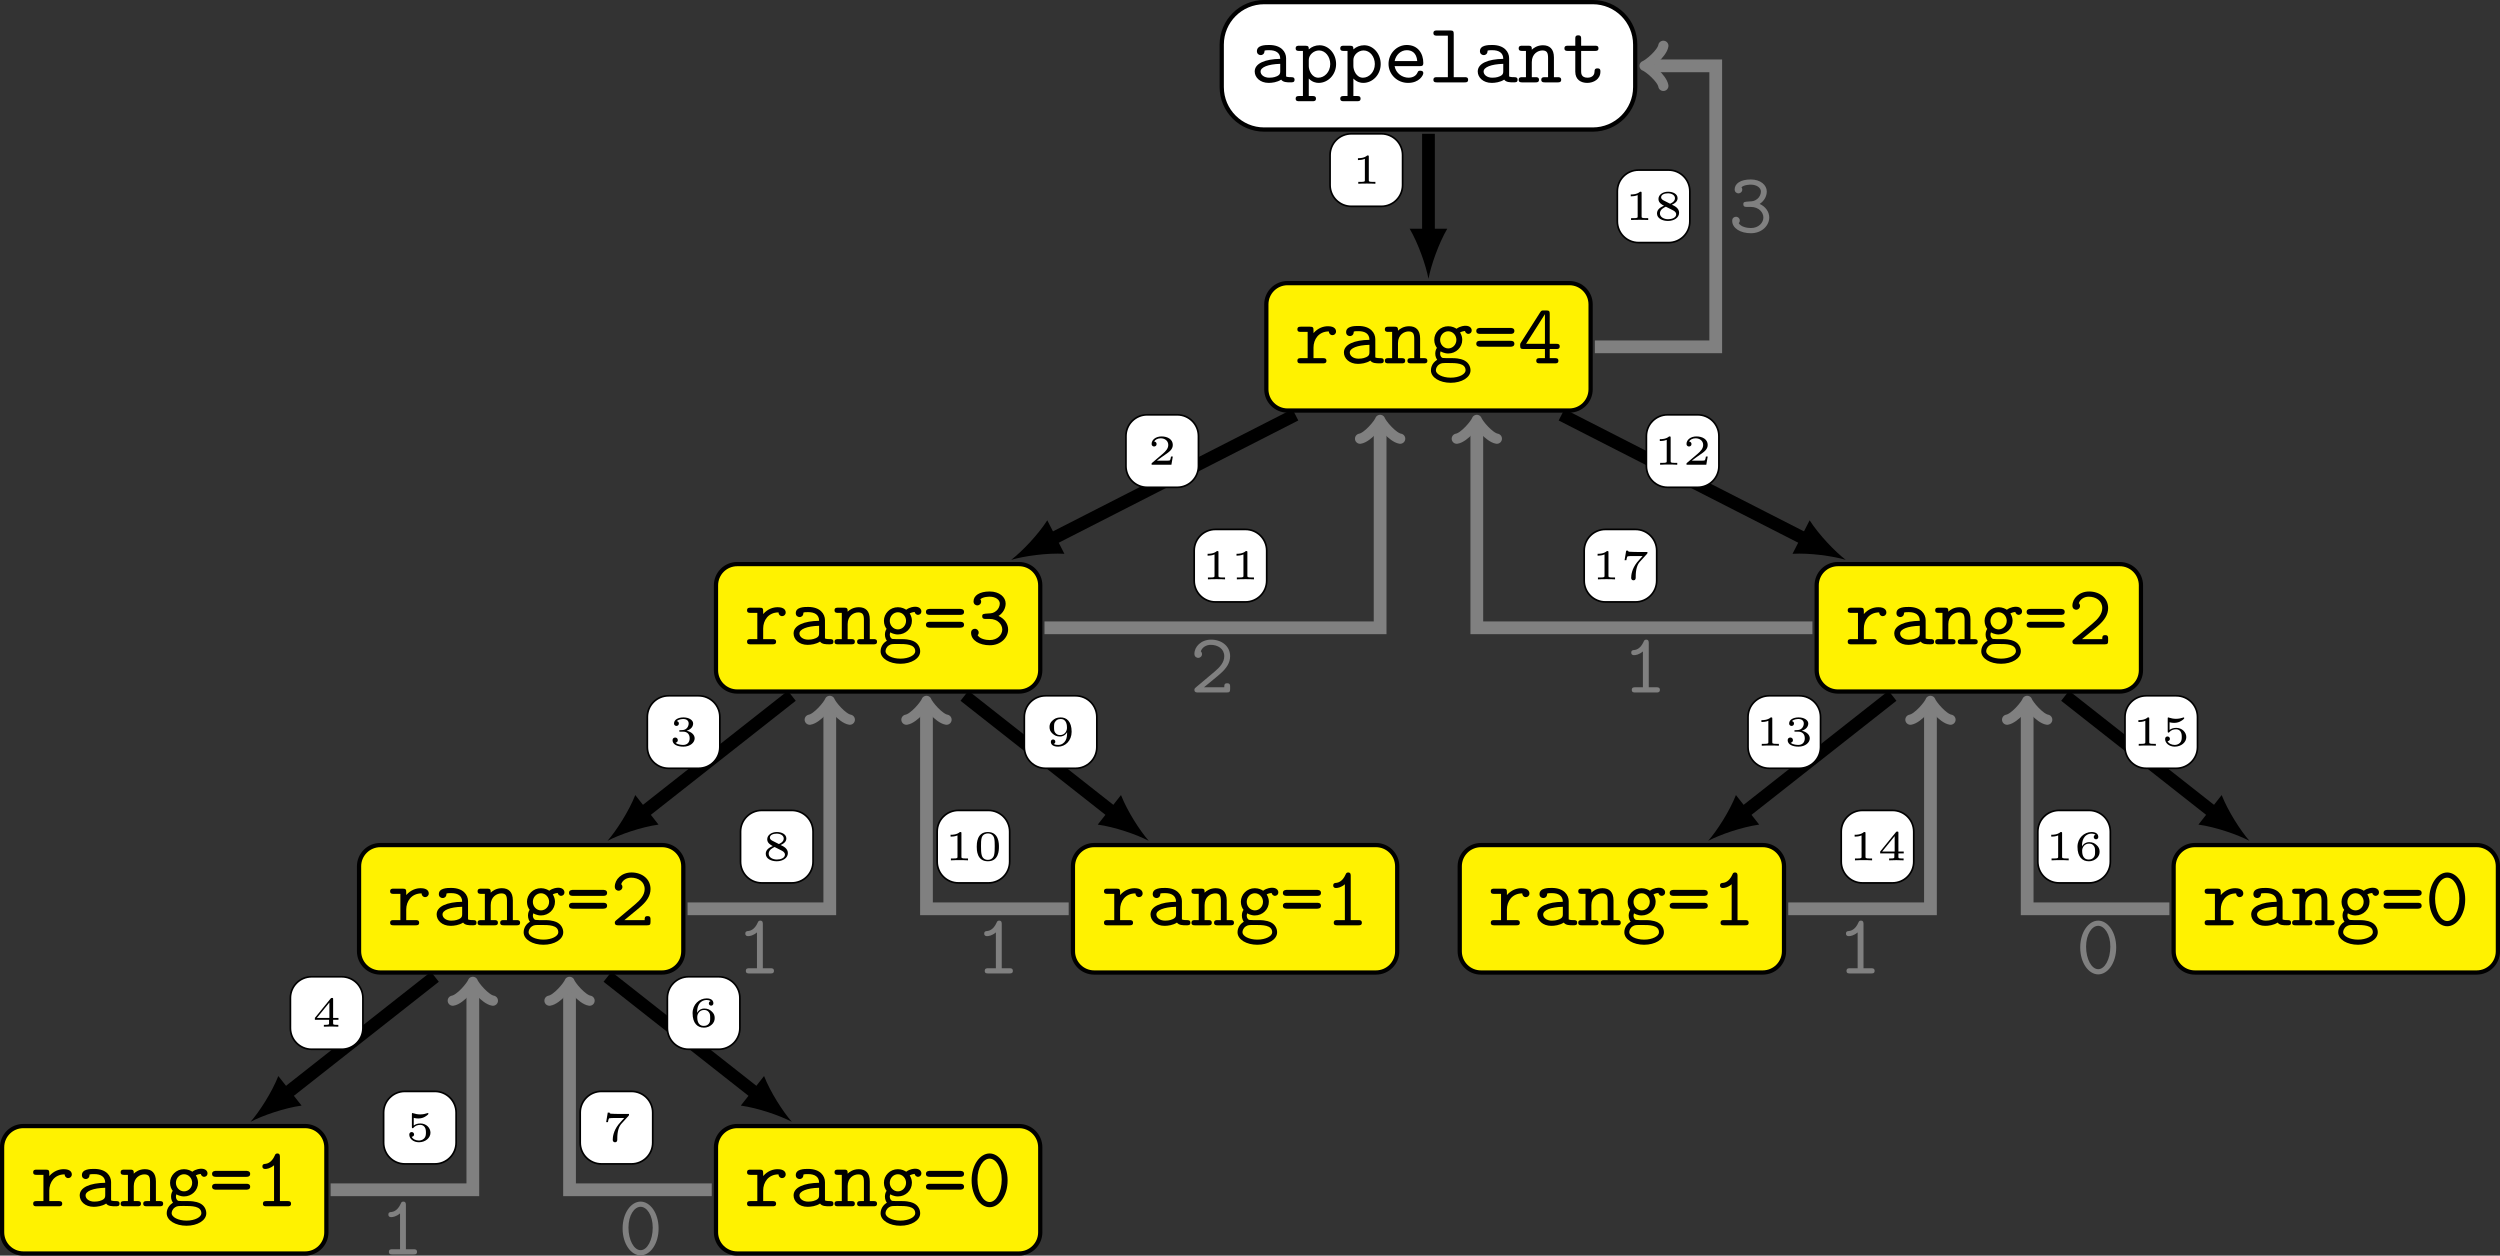 <?xml version="1.0" encoding="UTF-8"?>
<svg xmlns="http://www.w3.org/2000/svg" xmlns:xlink="http://www.w3.org/1999/xlink" width="586.291pt" height="294.462pt" viewBox="0 0 586.291 294.462" version="1.1">
<rect x="0" y="0" width="586.291" height="294.462" fill="#333333" stroke="none"/>
<defs>
<g>
<symbol overflow="visible" id="glyph0-0">
<path style="stroke:none;" d=""/>
</symbol>
<symbol overflow="visible" id="glyph0-1">
<path style="stroke:none;" d="M 7.297 -0.641 C 7.734 -0.016 8.688 0 9.438 0 C 10 0 10.438 0 10.438 -0.625 C 10.438 -1.219 9.938 -1.219 9.641 -1.219 C 8.812 -1.219 8.609 -1.312 8.453 -1.375 L 8.453 -5.672 C 8.453 -7.094 7.375 -8.766 4.5 -8.766 C 3.641 -8.766 1.609 -8.766 1.609 -7.312 C 1.609 -6.719 2.031 -6.391 2.516 -6.391 C 2.812 -6.391 3.359 -6.578 3.391 -7.312 C 3.391 -7.469 3.406 -7.484 3.812 -7.531 C 4.078 -7.547 4.344 -7.547 4.516 -7.547 C 6.031 -7.547 7.078 -6.938 7.078 -5.516 C 3.547 -5.453 1.094 -4.469 1.094 -2.547 C 1.094 -1.172 2.344 0.125 4.375 0.125 C 5.125 0.125 6.359 -0.016 7.297 -0.641 Z M 7.078 -4.344 L 7.078 -2.672 C 7.078 -2.219 7.078 -1.797 6.297 -1.438 C 5.578 -1.094 4.688 -1.094 4.516 -1.094 C 3.281 -1.094 2.469 -1.766 2.469 -2.547 C 2.469 -3.531 4.188 -4.266 7.078 -4.344 Z M 7.078 -4.344 "/>
</symbol>
<symbol overflow="visible" id="glyph0-2">
<path style="stroke:none;" d="M 3.312 -5.266 C 3.312 -6.438 4.469 -7.484 5.719 -7.484 C 7.188 -7.484 8.344 -6.031 8.344 -4.297 C 8.344 -2.391 6.953 -1.094 5.562 -1.094 C 4 -1.094 3.312 -2.844 3.312 -3.812 Z M 3.312 -0.891 C 4.125 -0.062 4.984 0.125 5.625 0.125 C 7.797 0.125 9.719 -1.766 9.719 -4.297 C 9.719 -6.75 7.953 -8.703 5.844 -8.703 C 4.875 -8.703 3.984 -8.344 3.312 -7.734 C 3.312 -8.312 3.266 -8.594 2.516 -8.594 L 1.062 -8.594 C 0.734 -8.594 0.234 -8.594 0.234 -7.969 C 0.234 -7.375 0.75 -7.375 1.031 -7.375 L 1.938 -7.375 L 1.938 3.203 L 1.062 3.203 C 0.734 3.203 0.234 3.203 0.234 3.828 C 0.234 4.422 0.75 4.422 1.031 4.422 L 4.203 4.422 C 4.484 4.422 5 4.422 5 3.828 C 5 3.203 4.5 3.203 4.188 3.203 L 3.312 3.203 Z M 3.312 -0.891 "/>
</symbol>
<symbol overflow="visible" id="glyph0-3">
<path style="stroke:none;" d="M 8.453 -3.812 C 8.859 -3.812 9.25 -3.812 9.25 -4.547 C 9.25 -6.812 7.969 -8.766 5.375 -8.766 C 3.016 -8.766 1.094 -6.766 1.094 -4.328 C 1.094 -1.891 3.109 0.125 5.672 0.125 C 8.312 0.125 9.25 -1.672 9.25 -2.172 C 9.25 -2.734 8.672 -2.734 8.547 -2.734 C 8.188 -2.734 8.031 -2.672 7.891 -2.297 C 7.453 -1.281 6.375 -1.094 5.812 -1.094 C 4.328 -1.094 2.828 -2.094 2.516 -3.812 Z M 2.531 -5 C 2.812 -6.453 3.984 -7.547 5.375 -7.547 C 6.422 -7.547 7.656 -7.047 7.828 -5 Z M 2.531 -5 "/>
</symbol>
<symbol overflow="visible" id="glyph0-4">
<path style="stroke:none;" d="M 5.922 -11.359 C 5.922 -11.969 5.797 -12.172 5.125 -12.172 L 1.969 -12.172 C 1.656 -12.172 1.156 -12.172 1.156 -11.547 C 1.156 -10.953 1.672 -10.953 1.953 -10.953 L 4.547 -10.953 L 4.547 -1.219 L 1.969 -1.219 C 1.656 -1.219 1.156 -1.219 1.156 -0.594 C 1.156 0 1.672 0 1.953 0 L 8.5 0 C 8.812 0 9.297 0 9.297 -0.594 C 9.297 -1.219 8.828 -1.219 8.5 -1.219 L 5.922 -1.219 Z M 5.922 -11.359 "/>
</symbol>
<symbol overflow="visible" id="glyph0-5">
<path style="stroke:none;" d="M 3.312 -7.656 C 3.312 -8.281 3.312 -8.594 2.516 -8.594 L 1.062 -8.594 C 0.734 -8.594 0.234 -8.594 0.234 -7.969 C 0.234 -7.375 0.75 -7.375 1.031 -7.375 L 1.938 -7.375 L 1.938 -1.219 L 1.062 -1.219 C 0.734 -1.219 0.234 -1.219 0.234 -0.594 C 0.234 0 0.75 0 1.031 0 L 4.203 0 C 4.484 0 5 0 5 -0.594 C 5 -1.219 4.5 -1.219 4.188 -1.219 L 3.312 -1.219 L 3.312 -4.734 C 3.312 -6.734 4.781 -7.484 5.797 -7.484 C 6.859 -7.484 7.125 -6.938 7.125 -5.734 L 7.125 -1.219 L 6.359 -1.219 C 6.031 -1.219 5.531 -1.219 5.531 -0.594 C 5.531 0 6.078 0 6.359 0 L 9.406 0 C 9.688 0 10.203 0 10.203 -0.594 C 10.203 -1.219 9.703 -1.219 9.391 -1.219 L 8.5 -1.219 L 8.5 -5.844 C 8.5 -7.844 7.484 -8.703 5.922 -8.703 C 4.578 -8.703 3.688 -8.031 3.312 -7.656 Z M 3.312 -7.656 "/>
</symbol>
<symbol overflow="visible" id="glyph0-6">
<path style="stroke:none;" d="M 4.422 -7.375 L 7.688 -7.375 C 7.984 -7.375 8.484 -7.375 8.484 -7.969 C 8.484 -8.594 8.016 -8.594 7.688 -8.594 L 4.422 -8.594 L 4.422 -10.219 C 4.422 -10.594 4.422 -11.031 3.75 -11.031 C 3.047 -11.031 3.047 -10.625 3.047 -10.219 L 3.047 -8.594 L 1.312 -8.594 C 1 -8.594 0.5 -8.594 0.5 -7.969 C 0.5 -7.375 1 -7.375 1.297 -7.375 L 3.047 -7.375 L 3.047 -2.516 C 3.047 -0.594 4.406 0.125 5.859 0.125 C 7.328 0.125 8.938 -0.734 8.938 -2.516 C 8.938 -2.875 8.938 -3.281 8.25 -3.281 C 7.594 -3.281 7.562 -2.875 7.562 -2.531 C 7.547 -1.297 6.422 -1.094 5.953 -1.094 C 4.422 -1.094 4.422 -2.125 4.422 -2.625 Z M 4.422 -7.375 "/>
</symbol>
<symbol overflow="visible" id="glyph0-7">
<path style="stroke:none;" d="M 4.422 -3.703 C 4.422 -5.578 5.594 -7.484 8.016 -7.484 C 8.031 -7.016 8.359 -6.609 8.859 -6.609 C 9.297 -6.609 9.703 -6.938 9.703 -7.469 C 9.703 -7.875 9.469 -8.703 7.812 -8.703 C 6.797 -8.703 5.516 -8.344 4.422 -7.094 L 4.422 -7.766 C 4.422 -8.391 4.297 -8.594 3.625 -8.594 L 1.438 -8.594 C 1.141 -8.594 0.641 -8.594 0.641 -7.984 C 0.641 -7.375 1.109 -7.375 1.438 -7.375 L 3.047 -7.375 L 3.047 -1.219 L 1.438 -1.219 C 1.141 -1.219 0.641 -1.219 0.641 -0.625 C 0.641 0 1.109 0 1.438 0 L 6.641 0 C 6.938 0 7.453 0 7.453 -0.594 C 7.453 -1.219 6.938 -1.219 6.641 -1.219 L 4.422 -1.219 Z M 4.422 -3.703 "/>
</symbol>
<symbol overflow="visible" id="glyph0-8">
<path style="stroke:none;" d="M 4.641 -3.5 C 3.562 -3.5 2.734 -4.438 2.734 -5.5 C 2.734 -6.641 3.609 -7.516 4.641 -7.516 C 5.719 -7.516 6.547 -6.578 6.547 -5.516 C 6.547 -4.375 5.672 -3.5 4.641 -3.5 Z M 2.844 -2.812 C 2.906 -2.766 3.672 -2.312 4.641 -2.312 C 6.469 -2.312 7.922 -3.75 7.922 -5.516 C 7.922 -6.109 7.75 -6.688 7.406 -7.25 C 7.828 -7.484 8.312 -7.562 8.562 -7.594 C 8.688 -7.047 9.141 -6.906 9.344 -6.906 C 9.688 -6.906 10.141 -7.156 10.141 -7.734 C 10.141 -8.188 9.766 -8.812 8.688 -8.812 C 8.469 -8.812 7.484 -8.781 6.578 -8.109 C 6.25 -8.328 5.562 -8.703 4.641 -8.703 C 2.766 -8.703 1.359 -7.219 1.359 -5.516 C 1.359 -4.656 1.688 -4 1.984 -3.625 C 1.766 -3.312 1.594 -2.875 1.594 -2.266 C 1.594 -1.578 1.875 -1.078 2.047 -0.844 C 0.578 0.062 0.578 1.422 0.578 1.641 C 0.578 3.344 2.672 4.562 5.219 4.562 C 7.766 4.562 9.859 3.328 9.859 1.641 C 9.859 0.891 9.5 -0.094 8.484 -0.641 C 8.234 -0.781 7.391 -1.219 5.594 -1.219 L 4.203 -1.219 C 4.047 -1.219 3.781 -1.219 3.625 -1.25 C 3.328 -1.25 3.203 -1.25 2.969 -1.531 C 2.75 -1.812 2.734 -2.219 2.734 -2.25 C 2.734 -2.328 2.766 -2.609 2.844 -2.812 Z M 5.219 3.359 C 3.234 3.359 1.734 2.516 1.734 1.641 C 1.734 1.281 1.906 0.641 2.547 0.234 C 3.047 -0.078 3.234 -0.078 4.688 -0.078 C 6.453 -0.078 8.703 -0.078 8.703 1.641 C 8.703 2.516 7.219 3.359 5.219 3.359 Z M 5.219 3.359 "/>
</symbol>
<symbol overflow="visible" id="glyph0-9">
<path style="stroke:none;" d="M 8.781 -6.906 C 9.031 -6.906 9.688 -6.906 9.688 -7.609 C 9.688 -8.312 8.938 -8.312 8.672 -8.312 L 1.766 -8.312 C 1.5 -8.312 0.75 -8.312 0.75 -7.609 C 0.75 -6.906 1.422 -6.906 1.656 -6.906 Z M 8.672 -3.891 C 8.938 -3.891 9.688 -3.891 9.688 -4.578 C 9.688 -5.281 9.031 -5.281 8.781 -5.281 L 1.656 -5.281 C 1.422 -5.281 0.75 -5.281 0.75 -4.578 C 0.75 -3.891 1.5 -3.891 1.766 -3.891 Z M 8.672 -3.891 "/>
</symbol>
<symbol overflow="visible" id="glyph0-10">
<path style="stroke:none;" d="M 0.75 -4.859 C 0.578 -4.609 0.578 -4.562 0.578 -4.156 C 0.578 -3.5 0.75 -3.359 1.375 -3.359 L 6.391 -3.359 L 6.391 -1.219 L 5.156 -1.219 C 4.844 -1.219 4.359 -1.219 4.359 -0.594 C 4.359 0 4.859 0 5.156 0 L 8.75 0 C 9.047 0 9.547 0 9.547 -0.594 C 9.547 -1.219 9.062 -1.219 8.75 -1.219 L 7.516 -1.219 L 7.516 -3.359 L 9.062 -3.359 C 9.359 -3.359 9.859 -3.359 9.859 -3.969 C 9.859 -4.578 9.391 -4.578 9.062 -4.578 L 7.516 -4.578 L 7.516 -11.594 C 7.516 -12.25 7.375 -12.406 6.688 -12.406 L 6.141 -12.406 C 5.656 -12.406 5.562 -12.391 5.297 -12 Z M 1.969 -4.578 L 6.391 -11.531 L 6.391 -4.578 Z M 1.969 -4.578 "/>
</symbol>
<symbol overflow="visible" id="glyph0-11">
<path style="stroke:none;" d="M 7.312 -6.656 C 8.422 -7.375 8.984 -8.5 8.984 -9.578 C 8.984 -11.062 7.531 -12.391 5.234 -12.391 C 2.844 -12.391 1.453 -11.438 1.453 -10.062 C 1.453 -9.406 1.953 -9.125 2.344 -9.125 C 2.766 -9.125 3.234 -9.469 3.234 -10.016 C 3.234 -10.297 3.109 -10.5 3.047 -10.562 C 3.672 -11.172 5.078 -11.172 5.266 -11.172 C 6.609 -11.172 7.609 -10.453 7.609 -9.562 C 7.609 -8.969 7.312 -8.266 6.766 -7.828 C 6.141 -7.312 5.641 -7.266 4.922 -7.234 C 3.781 -7.156 3.484 -7.156 3.484 -6.578 C 3.484 -5.953 3.969 -5.953 4.281 -5.953 L 5.203 -5.953 C 7.172 -5.953 8.188 -4.625 8.188 -3.469 C 8.188 -2.25 7.078 -1 5.266 -1 C 4.469 -1 2.922 -1.219 2.406 -2.156 C 2.516 -2.25 2.656 -2.375 2.656 -2.766 C 2.656 -3.25 2.266 -3.641 1.766 -3.641 C 1.312 -3.641 0.875 -3.344 0.875 -2.703 C 0.875 -0.938 2.812 0.219 5.266 0.219 C 7.875 0.219 9.562 -1.609 9.562 -3.469 C 9.562 -4.875 8.625 -6.062 7.312 -6.656 Z M 7.312 -6.656 "/>
</symbol>
<symbol overflow="visible" id="glyph0-12">
<path style="stroke:none;" d="M 1.328 -1.156 C 1.156 -1 1.031 -0.891 1.031 -0.625 C 1.031 0 1.531 0 1.859 0 L 8.609 0 C 9.266 0 9.406 -0.172 9.406 -0.812 L 9.406 -1.328 C 9.406 -1.719 9.406 -2.156 8.719 -2.156 C 8.031 -2.156 8.031 -1.766 8.031 -1.219 L 3.281 -1.219 C 4.469 -2.234 6.375 -3.719 7.234 -4.516 C 8.484 -5.641 9.406 -6.906 9.406 -8.5 C 9.406 -10.891 7.391 -12.391 4.953 -12.391 C 2.609 -12.391 1.031 -10.75 1.031 -9.062 C 1.031 -8.328 1.594 -8.109 1.938 -8.109 C 2.344 -8.109 2.812 -8.453 2.812 -9 C 2.812 -9.25 2.703 -9.5 2.531 -9.641 C 2.828 -10.562 3.766 -11.172 4.859 -11.172 C 6.5 -11.172 8.031 -10.266 8.031 -8.5 C 8.031 -7.109 7.047 -5.953 5.734 -4.859 Z M 1.328 -1.156 "/>
</symbol>
<symbol overflow="visible" id="glyph0-13">
<path style="stroke:none;" d="M 6.203 -11.578 C 6.203 -11.891 6.203 -12.391 5.594 -12.391 C 5.219 -12.391 5.094 -12.156 5 -11.906 C 4.25 -10.219 3.203 -10 2.828 -9.953 C 2.516 -9.938 2.094 -9.906 2.094 -9.344 C 2.094 -8.844 2.453 -8.75 2.75 -8.75 C 3.125 -8.75 3.938 -8.859 4.828 -9.625 L 4.828 -1.219 L 3.016 -1.219 C 2.688 -1.219 2.219 -1.219 2.219 -0.594 C 2.219 0 2.703 0 3.016 0 L 8.016 0 C 8.312 0 8.812 0 8.812 -0.594 C 8.812 -1.219 8.328 -1.219 8.016 -1.219 L 6.203 -1.219 Z M 6.203 -11.578 "/>
</symbol>
<symbol overflow="visible" id="glyph0-14">
<path style="stroke:none;" d="M 9.438 -6.078 C 9.438 -9.781 7.406 -12.391 5.219 -12.391 C 2.984 -12.391 1 -9.719 1 -6.094 C 1 -2.391 3.031 0.219 5.219 0.219 C 7.453 0.219 9.438 -2.453 9.438 -6.078 Z M 5.219 -1 C 3.672 -1 2.375 -3.344 2.375 -6.297 C 2.375 -9.203 3.75 -11.172 5.219 -11.172 C 6.672 -11.172 8.062 -9.219 8.062 -6.297 C 8.062 -3.344 6.766 -1 5.219 -1 Z M 5.219 -1 "/>
</symbol>
<symbol overflow="visible" id="glyph1-0">
<path style="stroke:none;" d=""/>
</symbol>
<symbol overflow="visible" id="glyph1-1">
<path style="stroke:none;" d="M 3.969 -6.344 C 3.969 -6.641 3.938 -6.641 3.609 -6.641 C 2.906 -6 1.797 -6 1.594 -6 L 1.422 -6 L 1.422 -5.562 L 1.594 -5.562 C 1.828 -5.562 2.469 -5.594 3.047 -5.844 L 3.047 -0.859 C 3.047 -0.547 3.047 -0.438 2 -0.438 L 1.5 -0.438 L 1.5 0 C 2.047 -0.047 2.938 -0.047 3.516 -0.047 C 4.094 -0.047 4.969 -0.047 5.516 0 L 5.516 -0.438 L 5.031 -0.438 C 3.969 -0.438 3.969 -0.547 3.969 -0.859 Z M 3.969 -6.344 "/>
</symbol>
<symbol overflow="visible" id="glyph1-2">
<path style="stroke:none;" d="M 5.875 -1.922 L 5.453 -1.922 C 5.422 -1.734 5.328 -1.109 5.156 -1.016 C 5.078 -0.953 4.25 -0.953 4.094 -0.953 L 2.141 -0.953 C 2.797 -1.453 3.531 -2 4.141 -2.406 C 5.031 -3.016 5.875 -3.594 5.875 -4.656 C 5.875 -5.938 4.672 -6.641 3.234 -6.641 C 1.891 -6.641 0.906 -5.859 0.906 -4.891 C 0.906 -4.359 1.344 -4.281 1.484 -4.281 C 1.75 -4.281 2.078 -4.453 2.078 -4.859 C 2.078 -5.219 1.812 -5.422 1.5 -5.453 C 1.781 -5.906 2.359 -6.203 3.031 -6.203 C 4 -6.203 4.812 -5.625 4.812 -4.641 C 4.812 -3.812 4.234 -3.172 3.453 -2.516 L 1.031 -0.453 C 0.922 -0.375 0.922 -0.375 0.906 -0.297 L 0.906 0 L 5.547 0 Z M 5.875 -1.922 "/>
</symbol>
<symbol overflow="visible" id="glyph1-3">
<path style="stroke:none;" d="M 3.297 -3.297 C 4.203 -3.297 4.812 -2.734 4.812 -1.75 C 4.812 -0.734 4.188 -0.188 3.297 -0.188 C 3.188 -0.188 2 -0.188 1.5 -0.703 C 1.906 -0.766 2.031 -1.078 2.031 -1.312 C 2.031 -1.688 1.75 -1.922 1.422 -1.922 C 1.094 -1.922 0.797 -1.719 0.797 -1.297 C 0.797 -0.266 1.969 0.219 3.328 0.219 C 4.969 0.219 5.984 -0.766 5.984 -1.734 C 5.984 -2.547 5.25 -3.25 4.109 -3.516 C 5.312 -3.891 5.625 -4.656 5.625 -5.219 C 5.625 -6.031 4.609 -6.641 3.359 -6.641 C 2.141 -6.641 1.141 -6.125 1.141 -5.219 C 1.141 -4.75 1.531 -4.641 1.719 -4.641 C 2 -4.641 2.281 -4.844 2.281 -5.203 C 2.281 -5.438 2.156 -5.719 1.797 -5.766 C 2.234 -6.234 3.125 -6.266 3.328 -6.266 C 4.062 -6.266 4.578 -5.891 4.578 -5.219 C 4.578 -4.641 4.203 -3.734 3.156 -3.672 C 2.875 -3.656 2.828 -3.656 2.578 -3.641 C 2.469 -3.625 2.359 -3.625 2.359 -3.469 C 2.359 -3.297 2.453 -3.297 2.625 -3.297 Z M 3.297 -3.297 "/>
</symbol>
<symbol overflow="visible" id="glyph1-4">
<path style="stroke:none;" d="M 6.156 -1.625 L 6.156 -2.062 L 4.906 -2.062 L 4.906 -6.453 C 4.906 -6.688 4.891 -6.75 4.641 -6.75 C 4.438 -6.75 4.422 -6.734 4.312 -6.594 L 0.625 -2.062 L 0.625 -1.625 L 3.953 -1.625 L 3.953 -0.844 C 3.953 -0.531 3.953 -0.438 3.078 -0.438 L 2.734 -0.438 L 2.734 0 C 3.203 -0.016 3.844 -0.047 4.422 -0.047 C 5 -0.047 5.641 -0.016 6.125 0 L 6.125 -0.438 L 5.766 -0.438 C 4.906 -0.438 4.906 -0.531 4.906 -0.844 L 4.906 -1.625 Z M 4.031 -5.672 L 4.031 -2.062 L 1.094 -2.062 Z M 4.031 -5.672 "/>
</symbol>
<symbol overflow="visible" id="glyph1-5">
<path style="stroke:none;" d="M 1.953 -5.5 C 2.484 -5.359 2.938 -5.359 3.047 -5.359 C 3.719 -5.359 4.219 -5.562 4.469 -5.703 C 4.719 -5.828 5.391 -6.25 5.391 -6.469 C 5.391 -6.625 5.281 -6.641 5.25 -6.641 C 5.234 -6.641 5.219 -6.641 5.109 -6.594 C 4.719 -6.453 4.109 -6.312 3.453 -6.312 C 2.875 -6.312 2.328 -6.422 1.797 -6.594 C 1.688 -6.641 1.672 -6.641 1.656 -6.641 C 1.516 -6.641 1.516 -6.516 1.516 -6.359 L 1.516 -3.375 C 1.516 -3.203 1.516 -3.078 1.703 -3.078 C 1.812 -3.078 1.828 -3.094 1.906 -3.203 C 2.297 -3.641 2.828 -3.859 3.5 -3.859 C 4.078 -3.859 4.391 -3.516 4.531 -3.312 C 4.766 -2.969 4.812 -2.516 4.812 -2.047 C 4.812 -1.625 4.781 -1.062 4.391 -0.672 C 3.938 -0.219 3.375 -0.188 3.156 -0.188 C 2.5 -0.188 1.781 -0.469 1.469 -1.062 C 1.891 -1.094 2.031 -1.391 2.031 -1.609 C 2.031 -1.938 1.781 -2.172 1.469 -2.172 C 1.25 -2.172 0.906 -2.047 0.906 -1.578 C 0.906 -0.609 1.859 0.219 3.172 0.219 C 4.656 0.219 5.875 -0.781 5.875 -2.016 C 5.875 -3.141 4.906 -4.188 3.516 -4.188 C 2.891 -4.188 2.375 -4.031 1.953 -3.703 Z M 1.953 -5.5 "/>
</symbol>
<symbol overflow="visible" id="glyph1-6">
<path style="stroke:none;" d="M 1.859 -3.266 C 1.859 -3.734 1.875 -4.516 2.234 -5.156 C 2.516 -5.703 3.172 -6.266 4.094 -6.266 C 4.281 -6.266 4.734 -6.234 5.031 -6 C 4.875 -5.969 4.609 -5.812 4.609 -5.469 C 4.609 -5.156 4.859 -4.938 5.141 -4.938 C 5.312 -4.938 5.672 -5.031 5.672 -5.5 C 5.672 -6.047 5.297 -6.641 4.094 -6.641 C 2.375 -6.641 0.797 -5.234 0.797 -3.172 C 0.797 -0.781 1.969 0.219 3.422 0.219 C 4.406 0.219 4.875 -0.156 5.219 -0.422 C 5.859 -0.953 5.984 -1.547 5.984 -2.047 C 5.984 -2.656 5.781 -3.141 5.266 -3.594 C 4.828 -4 4.359 -4.266 3.5 -4.266 C 2.922 -4.266 2.266 -3.984 1.859 -3.266 Z M 3.422 -0.188 C 1.891 -0.188 1.891 -1.844 1.891 -2.266 C 1.891 -3.031 2.438 -3.922 3.484 -3.922 C 3.984 -3.922 4.312 -3.797 4.609 -3.406 C 4.922 -3.031 4.922 -2.609 4.922 -2.047 C 4.922 -1.469 4.922 -1.094 4.609 -0.703 C 4.328 -0.375 3.984 -0.188 3.422 -0.188 Z M 3.422 -0.188 "/>
</symbol>
<symbol overflow="visible" id="glyph1-7">
<path style="stroke:none;" d="M 6.234 -5.984 C 6.312 -6.078 6.312 -6.094 6.328 -6.141 L 6.328 -6.422 L 3.922 -6.422 C 3.656 -6.422 2.203 -6.453 2.031 -6.484 C 1.797 -6.547 1.781 -6.641 1.766 -6.734 L 1.344 -6.734 L 0.969 -4.5 L 1.391 -4.5 C 1.406 -4.641 1.516 -5.297 1.688 -5.406 C 1.75 -5.453 2.688 -5.469 2.828 -5.469 L 5.203 -5.469 C 4.781 -4.969 4.25 -4.438 3.859 -3.953 C 2.672 -2.438 2.516 -1 2.516 -0.391 C 2.516 0.156 2.875 0.219 3.047 0.219 C 3.578 0.219 3.578 -0.297 3.578 -0.406 L 3.578 -0.609 C 3.578 -2.375 3.953 -3.484 4.562 -4.141 Z M 6.234 -5.984 "/>
</symbol>
<symbol overflow="visible" id="glyph1-8">
<path style="stroke:none;" d="M 4.281 -3.594 C 5.297 -4.031 5.625 -4.562 5.625 -5.125 C 5.625 -6.156 4.484 -6.641 3.406 -6.641 C 2.156 -6.641 1.141 -5.938 1.141 -4.938 C 1.141 -4.031 1.938 -3.625 2.453 -3.344 C 1.391 -2.938 0.797 -2.359 0.797 -1.531 C 0.797 -0.344 2.125 0.219 3.375 0.219 C 4.781 0.219 5.984 -0.531 5.984 -1.703 C 5.984 -2.797 4.938 -3.297 4.281 -3.594 Z M 2.328 -4.609 C 1.891 -4.828 1.766 -5.094 1.766 -5.328 C 1.766 -5.969 2.578 -6.266 3.375 -6.266 C 4.172 -6.266 5.016 -5.875 5.016 -5.109 C 5.016 -4.234 3.875 -3.828 3.875 -3.828 C 3.859 -3.828 3.844 -3.828 3.766 -3.875 Z M 2.875 -3.125 L 4.422 -2.344 C 4.781 -2.156 5.297 -1.891 5.297 -1.344 C 5.297 -0.531 4.281 -0.188 3.406 -0.188 C 2.5 -0.188 1.484 -0.641 1.484 -1.547 C 1.484 -2.531 2.562 -2.984 2.875 -3.125 Z M 2.875 -3.125 "/>
</symbol>
<symbol overflow="visible" id="glyph1-9">
<path style="stroke:none;" d="M 4.922 -3.172 C 4.922 -2.547 4.891 -1.781 4.547 -1.203 C 4.219 -0.625 3.625 -0.188 2.828 -0.188 C 2.719 -0.188 2.109 -0.188 1.766 -0.422 C 2.016 -0.5 2.156 -0.688 2.156 -0.953 C 2.156 -1.266 1.922 -1.469 1.641 -1.469 C 1.469 -1.469 1.109 -1.391 1.109 -0.922 C 1.109 0.219 2.578 0.219 2.844 0.219 C 4.516 0.219 5.984 -1.203 5.984 -3.266 C 5.984 -5.688 4.812 -6.641 3.422 -6.641 C 2.438 -6.641 1.938 -6.297 1.547 -5.953 C 0.922 -5.438 0.797 -4.891 0.797 -4.391 C 0.797 -3.812 0.969 -3.312 1.5 -2.844 C 1.969 -2.422 2.438 -2.156 3.281 -2.156 C 3.688 -2.156 4.406 -2.297 4.922 -3.172 Z M 3.297 -2.5 C 2.906 -2.5 2.516 -2.578 2.156 -3.016 C 1.859 -3.391 1.859 -3.797 1.859 -4.391 C 1.859 -5.109 1.891 -5.406 2.266 -5.797 C 2.406 -5.969 2.719 -6.266 3.422 -6.266 C 4.891 -6.266 4.891 -4.609 4.891 -4.188 C 4.891 -3.359 4.312 -2.5 3.297 -2.5 Z M 3.297 -2.5 "/>
</symbol>
<symbol overflow="visible" id="glyph1-10">
<path style="stroke:none;" d="M 5.984 -3.188 C 5.984 -3.906 5.984 -6.641 3.391 -6.641 C 0.781 -6.641 0.781 -3.906 0.781 -3.188 C 0.781 -2.469 0.781 0.219 3.391 0.219 C 5.984 0.219 5.984 -2.469 5.984 -3.188 Z M 3.391 -0.109 C 3.016 -0.109 2.188 -0.234 1.938 -1.25 C 1.797 -1.781 1.781 -2.5 1.781 -3.312 C 1.781 -4.047 1.781 -4.734 1.938 -5.297 C 2.188 -6.141 2.953 -6.312 3.391 -6.312 C 4.125 -6.312 4.656 -5.938 4.859 -5.234 C 5 -4.719 5 -3.891 5 -3.312 C 5 -2.625 5 -1.828 4.844 -1.219 C 4.578 -0.266 3.781 -0.109 3.391 -0.109 Z M 3.391 -0.109 "/>
</symbol>
</g>
<clipPath id="clip1">
  <path d="M 0 249 L 91 249 L 91 294.461 L 0 294.461 Z M 0 249 "/>
</clipPath>
<clipPath id="clip2">
  <path d="M 153 249 L 259 249 L 259 294.461 L 153 294.461 Z M 153 249 "/>
</clipPath>
<clipPath id="clip3">
  <path d="M 495 184 L 586.289 184 L 586.289 243 L 495 243 Z M 495 184 "/>
</clipPath>
<clipPath id="clip4">
  <path d="M 24 186 L 145 186 L 145 294.461 L 24 294.461 Z M 24 186 "/>
</clipPath>
<clipPath id="clip5">
  <path d="M 91 281 L 98 281 L 98 294.461 L 91 294.461 Z M 91 281 "/>
</clipPath>
<clipPath id="clip6">
  <path d="M 100 186 L 220 186 L 220 294.461 L 100 294.461 Z M 100 186 "/>
</clipPath>
<clipPath id="clip7">
  <path d="M 146 281 L 155 281 L 155 294.461 L 146 294.461 Z M 146 281 "/>
</clipPath>
</defs>
<g id="surface1">
<path style="fill-rule:nonzero;fill:rgb(100%,100%,100%);fill-opacity:1;stroke-width:0.996;stroke-linecap:butt;stroke-linejoin:miter;stroke:rgb(0%,0%,0%);stroke-opacity:1;stroke-miterlimit:10;" d="M 38.521 14.945 L -38.522 14.945 C -44.022 14.945 -48.483 10.484 -48.483 4.98 L -48.483 -4.981 C -48.483 -10.485 -44.022 -14.942 -38.522 -14.942 L 38.521 -14.942 C 44.024 -14.942 48.485 -10.485 48.485 -4.981 L 48.485 4.98 C 48.485 10.484 44.024 14.945 38.521 14.945 Z M 38.521 14.945 " transform="matrix(1,0,0,-1,334.999,15.441)"/>
<g style="fill:rgb(0%,0%,0%);fill-opacity:1;">
  <use xlink:href="#glyph0-1" x="293.157" y="19.316"/>
  <use xlink:href="#glyph0-2" x="303.618" y="19.316"/>
  <use xlink:href="#glyph0-2" x="314.078" y="19.316"/>
  <use xlink:href="#glyph0-3" x="324.539" y="19.316"/>
  <use xlink:href="#glyph0-4" x="335" y="19.316"/>
  <use xlink:href="#glyph0-1" x="345.461" y="19.316"/>
  <use xlink:href="#glyph0-5" x="355.921" y="19.316"/>
  <use xlink:href="#glyph0-6" x="366.382" y="19.316"/>
</g>
<path style="fill-rule:nonzero;fill:rgb(100%,94.899%,0%);fill-opacity:1;stroke-width:0.996;stroke-linecap:butt;stroke-linejoin:miter;stroke:rgb(0%,0%,0%);stroke-opacity:1;stroke-miterlimit:10;" d="M 33.044 -50.954 L -33.042 -50.954 C -35.792 -50.954 -38.022 -53.184 -38.022 -55.934 L -38.022 -75.856 C -38.022 -78.61 -35.792 -80.84 -33.042 -80.84 L 33.044 -80.84 C 35.794 -80.84 38.024 -78.61 38.024 -75.856 L 38.024 -55.934 C 38.024 -53.184 35.794 -50.954 33.044 -50.954 Z M 33.044 -50.954 " transform="matrix(1,0,0,-1,334.999,15.441)"/>
<g style="fill:rgb(0%,0%,0%);fill-opacity:1;">
  <use xlink:href="#glyph0-7" x="303.617" y="85.21"/>
  <use xlink:href="#glyph0-1" x="314.078" y="85.21"/>
  <use xlink:href="#glyph0-5" x="324.538" y="85.21"/>
  <use xlink:href="#glyph0-8" x="334.999" y="85.21"/>
  <use xlink:href="#glyph0-9" x="345.46" y="85.21"/>
  <use xlink:href="#glyph0-10" x="355.921" y="85.21"/>
</g>
<path style="fill-rule:nonzero;fill:rgb(100%,94.899%,0%);fill-opacity:1;stroke-width:0.996;stroke-linecap:butt;stroke-linejoin:miter;stroke:rgb(0%,0%,0%);stroke-opacity:1;stroke-miterlimit:10;" d="M -96.022 -116.848 L -162.104 -116.848 C -164.858 -116.848 -167.089 -119.079 -167.089 -121.829 L -167.089 -141.754 C -167.089 -144.504 -164.858 -146.735 -162.104 -146.735 L -96.022 -146.735 C -93.272 -146.735 -91.042 -144.504 -91.042 -141.754 L -91.042 -121.829 C -91.042 -119.079 -93.272 -116.848 -96.022 -116.848 Z M -96.022 -116.848 " transform="matrix(1,0,0,-1,334.999,15.441)"/>
<g style="fill:rgb(0%,0%,0%);fill-opacity:1;">
  <use xlink:href="#glyph0-7" x="174.555" y="151.104"/>
  <use xlink:href="#glyph0-1" x="185.016" y="151.104"/>
  <use xlink:href="#glyph0-5" x="195.476" y="151.104"/>
  <use xlink:href="#glyph0-8" x="205.937" y="151.104"/>
  <use xlink:href="#glyph0-9" x="216.398" y="151.104"/>
  <use xlink:href="#glyph0-11" x="226.859" y="151.104"/>
</g>
<path style="fill-rule:nonzero;fill:rgb(100%,94.899%,0%);fill-opacity:1;stroke-width:0.996;stroke-linecap:butt;stroke-linejoin:miter;stroke:rgb(0%,0%,0%);stroke-opacity:1;stroke-miterlimit:10;" d="M -179.729 -182.743 L -245.815 -182.743 C -248.565 -182.743 -250.796 -184.973 -250.796 -187.723 L -250.796 -207.649 C -250.796 -210.399 -248.565 -212.629 -245.815 -212.629 L -179.729 -212.629 C -176.979 -212.629 -174.749 -210.399 -174.749 -207.649 L -174.749 -187.723 C -174.749 -184.973 -176.979 -182.743 -179.729 -182.743 Z M -179.729 -182.743 " transform="matrix(1,0,0,-1,334.999,15.441)"/>
<g style="fill:rgb(0%,0%,0%);fill-opacity:1;">
  <use xlink:href="#glyph0-7" x="90.847" y="216.999"/>
  <use xlink:href="#glyph0-1" x="101.308" y="216.999"/>
  <use xlink:href="#glyph0-5" x="111.768" y="216.999"/>
  <use xlink:href="#glyph0-8" x="122.229" y="216.999"/>
  <use xlink:href="#glyph0-9" x="132.69" y="216.999"/>
  <use xlink:href="#glyph0-12" x="143.151" y="216.999"/>
</g>
<path style=" stroke:none;fill-rule:nonzero;fill:rgb(100%,94.899%,0%);fill-opacity:1;" d="M 71.559 264.078 L 5.477 264.078 C 2.723 264.078 0.492 266.309 0.492 269.062 L 0.492 288.984 C 0.492 291.738 2.723 293.969 5.477 293.969 L 71.559 293.969 C 74.309 293.969 76.539 291.738 76.539 288.984 L 76.539 269.062 C 76.539 266.309 74.309 264.078 71.559 264.078 Z M 71.559 264.078 "/>
<g clip-path="url(#clip1)" clip-rule="nonzero">
<path style="fill:none;stroke-width:0.996;stroke-linecap:butt;stroke-linejoin:miter;stroke:rgb(0%,0%,0%);stroke-opacity:1;stroke-miterlimit:10;" d="M -263.44 -248.637 L -329.522 -248.637 C -332.276 -248.637 -334.507 -250.868 -334.507 -253.621 L -334.507 -273.543 C -334.507 -276.297 -332.276 -278.528 -329.522 -278.528 L -263.44 -278.528 C -260.69 -278.528 -258.46 -276.297 -258.46 -273.543 L -258.46 -253.621 C -258.46 -250.868 -260.69 -248.637 -263.44 -248.637 Z M -263.44 -248.637 " transform="matrix(1,0,0,-1,334.999,15.441)"/>
</g>
<g style="fill:rgb(0%,0%,0%);fill-opacity:1;">
  <use xlink:href="#glyph0-7" x="7.139" y="282.895"/>
  <use xlink:href="#glyph0-1" x="17.6" y="282.895"/>
  <use xlink:href="#glyph0-5" x="28.06" y="282.895"/>
  <use xlink:href="#glyph0-8" x="38.521" y="282.895"/>
  <use xlink:href="#glyph0-9" x="48.982" y="282.895"/>
  <use xlink:href="#glyph0-13" x="59.443" y="282.895"/>
</g>
<path style=" stroke:none;fill-rule:nonzero;fill:rgb(100%,94.899%,0%);fill-opacity:1;" d="M 238.977 264.078 L 172.895 264.078 C 170.141 264.078 167.91 266.309 167.91 269.062 L 167.91 288.984 C 167.91 291.738 170.141 293.969 172.895 293.969 L 238.977 293.969 C 241.727 293.969 243.957 291.738 243.957 288.984 L 243.957 269.062 C 243.957 266.309 241.727 264.078 238.977 264.078 Z M 238.977 264.078 "/>
<g clip-path="url(#clip2)" clip-rule="nonzero">
<path style="fill:none;stroke-width:0.996;stroke-linecap:butt;stroke-linejoin:miter;stroke:rgb(0%,0%,0%);stroke-opacity:1;stroke-miterlimit:10;" d="M -96.022 -248.637 L -162.104 -248.637 C -164.858 -248.637 -167.089 -250.868 -167.089 -253.621 L -167.089 -273.543 C -167.089 -276.297 -164.858 -278.528 -162.104 -278.528 L -96.022 -278.528 C -93.272 -278.528 -91.042 -276.297 -91.042 -273.543 L -91.042 -253.621 C -91.042 -250.868 -93.272 -248.637 -96.022 -248.637 Z M -96.022 -248.637 " transform="matrix(1,0,0,-1,334.999,15.441)"/>
</g>
<g style="fill:rgb(0%,0%,0%);fill-opacity:1;">
  <use xlink:href="#glyph0-7" x="174.555" y="282.895"/>
  <use xlink:href="#glyph0-1" x="185.016" y="282.895"/>
  <use xlink:href="#glyph0-5" x="195.476" y="282.895"/>
  <use xlink:href="#glyph0-8" x="205.937" y="282.895"/>
  <use xlink:href="#glyph0-9" x="216.398" y="282.895"/>
  <use xlink:href="#glyph0-14" x="226.859" y="282.895"/>
</g>
<path style="fill-rule:nonzero;fill:rgb(100%,94.899%,0%);fill-opacity:1;stroke-width:0.996;stroke-linecap:butt;stroke-linejoin:miter;stroke:rgb(0%,0%,0%);stroke-opacity:1;stroke-miterlimit:10;" d="M -12.312 -182.743 L -78.397 -182.743 C -81.147 -182.743 -83.378 -184.973 -83.378 -187.723 L -83.378 -207.649 C -83.378 -210.399 -81.147 -212.629 -78.397 -212.629 L -12.312 -212.629 C -9.562 -212.629 -7.331 -210.399 -7.331 -207.649 L -7.331 -187.723 C -7.331 -184.973 -9.562 -182.743 -12.312 -182.743 Z M -12.312 -182.743 " transform="matrix(1,0,0,-1,334.999,15.441)"/>
<g style="fill:rgb(0%,0%,0%);fill-opacity:1;">
  <use xlink:href="#glyph0-7" x="258.263" y="217"/>
  <use xlink:href="#glyph0-1" x="268.724" y="217"/>
  <use xlink:href="#glyph0-5" x="279.184" y="217"/>
  <use xlink:href="#glyph0-8" x="289.645" y="217"/>
  <use xlink:href="#glyph0-9" x="300.106" y="217"/>
  <use xlink:href="#glyph0-13" x="310.567" y="217"/>
</g>
<path style="fill-rule:nonzero;fill:rgb(100%,94.899%,0%);fill-opacity:1;stroke-width:0.996;stroke-linecap:butt;stroke-linejoin:miter;stroke:rgb(0%,0%,0%);stroke-opacity:1;stroke-miterlimit:10;" d="M 162.106 -116.848 L 96.021 -116.848 C 93.271 -116.848 91.04 -119.079 91.04 -121.829 L 91.04 -141.754 C 91.04 -144.504 93.271 -146.735 96.021 -146.735 L 162.106 -146.735 C 164.856 -146.735 167.087 -144.504 167.087 -141.754 L 167.087 -121.829 C 167.087 -119.079 164.856 -116.848 162.106 -116.848 Z M 162.106 -116.848 " transform="matrix(1,0,0,-1,334.999,15.441)"/>
<g style="fill:rgb(0%,0%,0%);fill-opacity:1;">
  <use xlink:href="#glyph0-7" x="432.68" y="151.105"/>
  <use xlink:href="#glyph0-1" x="443.141" y="151.105"/>
  <use xlink:href="#glyph0-5" x="453.601" y="151.105"/>
  <use xlink:href="#glyph0-8" x="464.062" y="151.105"/>
  <use xlink:href="#glyph0-9" x="474.523" y="151.105"/>
  <use xlink:href="#glyph0-12" x="484.984" y="151.105"/>
</g>
<path style="fill-rule:nonzero;fill:rgb(100%,94.899%,0%);fill-opacity:1;stroke-width:0.996;stroke-linecap:butt;stroke-linejoin:miter;stroke:rgb(0%,0%,0%);stroke-opacity:1;stroke-miterlimit:10;" d="M 78.396 -182.743 L 12.313 -182.743 C 9.56 -182.743 7.333 -184.973 7.333 -187.723 L 7.333 -207.649 C 7.333 -210.399 9.56 -212.629 12.313 -212.629 L 78.396 -212.629 C 81.149 -212.629 83.38 -210.399 83.38 -207.649 L 83.38 -187.723 C 83.38 -184.973 81.149 -182.743 78.396 -182.743 Z M 78.396 -182.743 " transform="matrix(1,0,0,-1,334.999,15.441)"/>
<g style="fill:rgb(0%,0%,0%);fill-opacity:1;">
  <use xlink:href="#glyph0-7" x="348.972" y="217"/>
  <use xlink:href="#glyph0-1" x="359.433" y="217"/>
  <use xlink:href="#glyph0-5" x="369.893" y="217"/>
  <use xlink:href="#glyph0-8" x="380.354" y="217"/>
  <use xlink:href="#glyph0-9" x="390.815" y="217"/>
  <use xlink:href="#glyph0-13" x="401.276" y="217"/>
</g>
<path style=" stroke:none;fill-rule:nonzero;fill:rgb(100%,94.899%,0%);fill-opacity:1;" d="M 580.812 198.184 L 514.73 198.184 C 511.98 198.184 509.75 200.414 509.75 203.164 L 509.75 223.09 C 509.75 225.84 511.98 228.07 514.73 228.07 L 580.812 228.07 C 583.566 228.07 585.797 225.84 585.797 223.09 L 585.797 203.164 C 585.797 200.414 583.566 198.184 580.812 198.184 Z M 580.812 198.184 "/>
<g clip-path="url(#clip3)" clip-rule="nonzero">
<path style="fill:none;stroke-width:0.996;stroke-linecap:butt;stroke-linejoin:miter;stroke:rgb(0%,0%,0%);stroke-opacity:1;stroke-miterlimit:10;" d="M 245.814 -182.743 L 179.731 -182.743 C 176.981 -182.743 174.751 -184.973 174.751 -187.723 L 174.751 -207.649 C 174.751 -210.399 176.981 -212.629 179.731 -212.629 L 245.814 -212.629 C 248.567 -212.629 250.798 -210.399 250.798 -207.649 L 250.798 -187.723 C 250.798 -184.973 248.567 -182.743 245.814 -182.743 Z M 245.814 -182.743 " transform="matrix(1,0,0,-1,334.999,15.441)"/>
</g>
<g style="fill:rgb(0%,0%,0%);fill-opacity:1;">
  <use xlink:href="#glyph0-7" x="516.388" y="217"/>
  <use xlink:href="#glyph0-1" x="526.849" y="217"/>
  <use xlink:href="#glyph0-5" x="537.309" y="217"/>
  <use xlink:href="#glyph0-8" x="547.77" y="217"/>
  <use xlink:href="#glyph0-9" x="558.231" y="217"/>
  <use xlink:href="#glyph0-14" x="568.692" y="217"/>
</g>
<path style="fill:none;stroke-width:2.989;stroke-linecap:butt;stroke-linejoin:miter;stroke:rgb(0%,0%,0%);stroke-opacity:1;stroke-miterlimit:10;" d="M 0.001 -15.938 L 0.001 -39.375 " transform="matrix(1,0,0,-1,334.999,15.441)"/>
<path style=" stroke:none;fill-rule:nonzero;fill:rgb(0%,0%,0%);fill-opacity:1;" d="M 335 65.398 C 335.586 62.262 337.352 57.168 339.406 53.641 L 330.59 53.641 C 332.648 57.168 334.41 62.262 335 65.398 "/>
<path style="fill-rule:nonzero;fill:rgb(100%,100%,100%);fill-opacity:1;stroke-width:0.399;stroke-linecap:butt;stroke-linejoin:miter;stroke:rgb(0%,0%,0%);stroke-opacity:1;stroke-miterlimit:10;" d="M -11.05 -15.938 L -18.093 -15.938 C -20.847 -15.938 -23.077 -18.168 -23.077 -20.922 L -23.077 -27.965 C -23.077 -30.719 -20.847 -32.95 -18.093 -32.95 L -11.05 -32.95 C -8.3 -32.95 -6.069 -30.719 -6.069 -27.965 L -6.069 -20.922 C -6.069 -18.168 -8.3 -15.938 -11.05 -15.938 Z M -11.05 -15.938 " transform="matrix(1,0,0,-1,334.999,15.441)"/>
<g style="fill:rgb(0%,0%,0%);fill-opacity:1;">
  <use xlink:href="#glyph1-1" x="317.038" y="43.095"/>
</g>
<path style="fill:none;stroke-width:2.989;stroke-linecap:butt;stroke-linejoin:miter;stroke:rgb(0%,0%,0%);stroke-opacity:1;stroke-miterlimit:10;" d="M -31.21 -81.836 L -88.433 -111.039 " transform="matrix(1,0,0,-1,334.999,15.441)"/>
<path style=" stroke:none;fill-rule:nonzero;fill:rgb(0%,0%,0%);fill-opacity:1;" d="M 237.145 131.293 C 240.203 130.391 245.543 129.645 249.617 129.875 L 245.609 122.02 C 243.406 125.457 239.668 129.344 237.145 131.293 "/>
<path style="fill-rule:nonzero;fill:rgb(100%,100%,100%);fill-opacity:1;stroke-width:0.399;stroke-linecap:butt;stroke-linejoin:miter;stroke:rgb(0%,0%,0%);stroke-opacity:1;stroke-miterlimit:10;" d="M -58.921 -81.836 L -65.968 -81.836 C -68.718 -81.836 -70.948 -84.067 -70.948 -86.817 L -70.948 -93.864 C -70.948 -96.614 -68.718 -98.844 -65.968 -98.844 L -58.921 -98.844 C -56.171 -98.844 -53.94 -96.614 -53.94 -93.864 L -53.94 -86.817 C -53.94 -84.067 -56.171 -81.836 -58.921 -81.836 Z M -58.921 -81.836 " transform="matrix(1,0,0,-1,334.999,15.441)"/>
<g style="fill:rgb(0%,0%,0%);fill-opacity:1;">
  <use xlink:href="#glyph1-2" x="269.166" y="108.99"/>
</g>
<path style="fill:none;stroke-width:2.989;stroke-linecap:butt;stroke-linejoin:miter;stroke:rgb(0%,0%,0%);stroke-opacity:1;stroke-miterlimit:10;" d="M -149.308 -147.731 L -184.218 -175.204 " transform="matrix(1,0,0,-1,334.999,15.441)"/>
<path style=" stroke:none;fill-rule:nonzero;fill:rgb(0%,0%,0%);fill-opacity:1;" d="M 142.469 197.188 C 145.293 195.711 150.387 193.945 154.434 193.383 L 148.98 186.453 C 147.48 190.25 144.566 194.789 142.469 197.188 "/>
<path style="fill-rule:nonzero;fill:rgb(100%,100%,100%);fill-opacity:1;stroke-width:0.399;stroke-linecap:butt;stroke-linejoin:miter;stroke:rgb(0%,0%,0%);stroke-opacity:1;stroke-miterlimit:10;" d="M -171.163 -147.731 L -178.206 -147.731 C -180.96 -147.731 -183.19 -149.961 -183.19 -152.711 L -183.19 -159.758 C -183.19 -162.508 -180.96 -164.739 -178.206 -164.739 L -171.163 -164.739 C -168.413 -164.739 -166.183 -162.508 -166.183 -159.758 L -166.183 -152.711 C -166.183 -149.961 -168.413 -147.731 -171.163 -147.731 Z M -171.163 -147.731 " transform="matrix(1,0,0,-1,334.999,15.441)"/>
<g style="fill:rgb(0%,0%,0%);fill-opacity:1;">
  <use xlink:href="#glyph1-3" x="156.926" y="174.885"/>
</g>
<g clip-path="url(#clip4)" clip-rule="nonzero">
<path style="fill:none;stroke-width:2.989;stroke-linecap:butt;stroke-linejoin:miter;stroke:rgb(0%,0%,0%);stroke-opacity:1;stroke-miterlimit:10;" d="M -233.015 -213.625 L -267.925 -241.098 " transform="matrix(1,0,0,-1,334.999,15.441)"/>
</g>
<path style=" stroke:none;fill-rule:nonzero;fill:rgb(0%,0%,0%);fill-opacity:1;" d="M 58.758 263.082 C 61.586 261.605 66.68 259.844 70.723 259.277 L 65.27 252.348 C 63.77 256.148 60.859 260.684 58.758 263.082 "/>
<path style="fill-rule:nonzero;fill:rgb(100%,100%,100%);fill-opacity:1;stroke-width:0.399;stroke-linecap:butt;stroke-linejoin:miter;stroke:rgb(0%,0%,0%);stroke-opacity:1;stroke-miterlimit:10;" d="M -254.87 -213.625 L -261.917 -213.625 C -264.667 -213.625 -266.897 -215.856 -266.897 -218.61 L -266.897 -225.653 C -266.897 -228.403 -264.667 -230.633 -261.917 -230.633 L -254.87 -230.633 C -252.12 -230.633 -249.89 -228.403 -249.89 -225.653 L -249.89 -218.61 C -249.89 -215.856 -252.12 -213.625 -254.87 -213.625 Z M -254.87 -213.625 " transform="matrix(1,0,0,-1,334.999,15.441)"/>
<g style="fill:rgb(0%,0%,0%);fill-opacity:1;">
  <use xlink:href="#glyph1-4" x="73.218" y="240.779"/>
</g>
<path style="fill:none;stroke-width:2.989;stroke-linecap:butt;stroke-linejoin:miter;stroke:rgb(50%,50%,50%);stroke-opacity:1;stroke-miterlimit:10;" d="M -257.464 -263.582 L -224.112 -263.582 L -224.112 -215.704 " transform="matrix(1,0,0,-1,334.999,15.441)"/>
<path style="fill:none;stroke-width:2.391;stroke-linecap:round;stroke-linejoin:round;stroke:rgb(50%,50%,50%);stroke-opacity:1;stroke-miterlimit:10;" d="M -3.527 4.704 C -3.234 2.938 0 0.294 0.883 0.001 C 0 -0.292 -3.234 -2.941 -3.527 -4.703 " transform="matrix(0,-1,-1,0,110.887,231.145)"/>
<g clip-path="url(#clip5)" clip-rule="nonzero">
<g style="fill:rgb(50%,50%,50%);fill-opacity:1;">
  <use xlink:href="#glyph0-13" x="88.985" y="294.186"/>
</g>
</g>
<path style="fill-rule:nonzero;fill:rgb(100%,100%,100%);fill-opacity:1;stroke-width:0.399;stroke-linecap:butt;stroke-linejoin:miter;stroke:rgb(0%,0%,0%);stroke-opacity:1;stroke-miterlimit:10;" d="M -233.011 -240.508 L -240.058 -240.508 C -242.808 -240.508 -245.038 -242.739 -245.038 -245.489 L -245.038 -252.532 C -245.038 -255.286 -242.808 -257.516 -240.058 -257.516 L -233.011 -257.516 C -230.261 -257.516 -228.03 -255.286 -228.03 -252.532 L -228.03 -245.489 C -228.03 -242.739 -230.261 -240.508 -233.011 -240.508 Z M -233.011 -240.508 " transform="matrix(1,0,0,-1,334.999,15.441)"/>
<g style="fill:rgb(0%,0%,0%);fill-opacity:1;">
  <use xlink:href="#glyph1-5" x="95.077" y="267.659"/>
</g>
<g clip-path="url(#clip6)" clip-rule="nonzero">
<path style="fill:none;stroke-width:2.989;stroke-linecap:butt;stroke-linejoin:miter;stroke:rgb(0%,0%,0%);stroke-opacity:1;stroke-miterlimit:10;" d="M -192.53 -213.625 L -157.62 -241.098 " transform="matrix(1,0,0,-1,334.999,15.441)"/>
</g>
<path style=" stroke:none;fill-rule:nonzero;fill:rgb(0%,0%,0%);fill-opacity:1;" d="M 185.695 263.082 C 183.594 260.684 180.68 256.148 179.184 252.348 L 173.73 259.277 C 177.773 259.844 182.867 261.605 185.695 263.082 "/>
<path style="fill-rule:nonzero;fill:rgb(100%,100%,100%);fill-opacity:1;stroke-width:0.399;stroke-linecap:butt;stroke-linejoin:miter;stroke:rgb(0%,0%,0%);stroke-opacity:1;stroke-miterlimit:10;" d="M -166.464 -213.625 L -173.511 -213.625 C -176.261 -213.625 -178.491 -215.856 -178.491 -218.61 L -178.491 -225.653 C -178.491 -228.403 -176.261 -230.633 -173.511 -230.633 L -166.464 -230.633 C -163.714 -230.633 -161.483 -228.403 -161.483 -225.653 L -161.483 -218.61 C -161.483 -215.856 -163.714 -213.625 -166.464 -213.625 Z M -166.464 -213.625 " transform="matrix(1,0,0,-1,334.999,15.441)"/>
<g style="fill:rgb(0%,0%,0%);fill-opacity:1;">
  <use xlink:href="#glyph1-6" x="161.625" y="240.779"/>
</g>
<path style="fill:none;stroke-width:2.989;stroke-linecap:butt;stroke-linejoin:miter;stroke:rgb(50%,50%,50%);stroke-opacity:1;stroke-miterlimit:10;" d="M -168.085 -263.582 L -201.433 -263.582 L -201.433 -215.704 " transform="matrix(1,0,0,-1,334.999,15.441)"/>
<path style="fill:none;stroke-width:2.391;stroke-linecap:round;stroke-linejoin:round;stroke:rgb(50%,50%,50%);stroke-opacity:1;stroke-miterlimit:10;" d="M -3.527 4.701 C -3.234 2.94 0 0.295 0.883 -0.002 C 0 -0.295 -3.234 -2.939 -3.527 -4.701 " transform="matrix(0,-1,-1,0,133.565,231.145)"/>
<g clip-path="url(#clip7)" clip-rule="nonzero">
<g style="fill:rgb(50%,50%,50%);fill-opacity:1;">
  <use xlink:href="#glyph0-14" x="145.012" y="294.186"/>
</g>
</g>
<path style="fill-rule:nonzero;fill:rgb(100%,100%,100%);fill-opacity:1;stroke-width:0.399;stroke-linecap:butt;stroke-linejoin:miter;stroke:rgb(0%,0%,0%);stroke-opacity:1;stroke-miterlimit:10;" d="M -186.905 -240.508 L -193.952 -240.508 C -196.702 -240.508 -198.933 -242.739 -198.933 -245.489 L -198.933 -252.532 C -198.933 -255.286 -196.702 -257.516 -193.952 -257.516 L -186.905 -257.516 C -184.155 -257.516 -181.925 -255.286 -181.925 -252.532 L -181.925 -245.489 C -181.925 -242.739 -184.155 -240.508 -186.905 -240.508 Z M -186.905 -240.508 " transform="matrix(1,0,0,-1,334.999,15.441)"/>
<g style="fill:rgb(0%,0%,0%);fill-opacity:1;">
  <use xlink:href="#glyph1-7" x="141.183" y="267.659"/>
</g>
<path style="fill:none;stroke-width:2.989;stroke-linecap:butt;stroke-linejoin:miter;stroke:rgb(50%,50%,50%);stroke-opacity:1;stroke-miterlimit:10;" d="M -173.753 -197.688 L -140.401 -197.688 L -140.401 -149.809 " transform="matrix(1,0,0,-1,334.999,15.441)"/>
<path style="fill:none;stroke-width:2.391;stroke-linecap:round;stroke-linejoin:round;stroke:rgb(50%,50%,50%);stroke-opacity:1;stroke-miterlimit:10;" d="M -3.528 4.702 C -3.231 2.94 -0.001 0.296 0.882 -0.001 C -0.001 -0.294 -3.231 -2.939 -3.528 -4.701 " transform="matrix(0,-1,-1,0,194.596,165.249)"/>
<g style="fill:rgb(50%,50%,50%);fill-opacity:1;">
  <use xlink:href="#glyph0-13" x="172.693" y="228.291"/>
</g>
<path style="fill-rule:nonzero;fill:rgb(100%,100%,100%);fill-opacity:1;stroke-width:0.399;stroke-linecap:butt;stroke-linejoin:miter;stroke:rgb(0%,0%,0%);stroke-opacity:1;stroke-miterlimit:10;" d="M -149.304 -174.61 L -156.347 -174.61 C -159.101 -174.61 -161.331 -176.84 -161.331 -179.594 L -161.331 -186.637 C -161.331 -189.387 -159.101 -191.618 -156.347 -191.618 L -149.304 -191.618 C -146.554 -191.618 -144.323 -189.387 -144.323 -186.637 L -144.323 -179.594 C -144.323 -176.84 -146.554 -174.61 -149.304 -174.61 Z M -149.304 -174.61 " transform="matrix(1,0,0,-1,334.999,15.441)"/>
<g style="fill:rgb(0%,0%,0%);fill-opacity:1;">
  <use xlink:href="#glyph1-8" x="178.785" y="201.764"/>
</g>
<path style="fill:none;stroke-width:2.989;stroke-linecap:butt;stroke-linejoin:miter;stroke:rgb(0%,0%,0%);stroke-opacity:1;stroke-miterlimit:10;" d="M -108.819 -147.731 L -73.909 -175.204 " transform="matrix(1,0,0,-1,334.999,15.441)"/>
<path style=" stroke:none;fill-rule:nonzero;fill:rgb(0%,0%,0%);fill-opacity:1;" d="M 269.402 197.188 C 267.301 194.789 264.391 190.25 262.891 186.453 L 257.438 193.383 C 261.48 193.945 266.574 195.711 269.402 197.188 "/>
<path style="fill-rule:nonzero;fill:rgb(100%,100%,100%);fill-opacity:1;stroke-width:0.399;stroke-linecap:butt;stroke-linejoin:miter;stroke:rgb(0%,0%,0%);stroke-opacity:1;stroke-miterlimit:10;" d="M -82.753 -147.731 L -89.8 -147.731 C -92.55 -147.731 -94.78 -149.961 -94.78 -152.711 L -94.78 -159.758 C -94.78 -162.508 -92.55 -164.739 -89.8 -164.739 L -82.753 -164.739 C -80.003 -164.739 -77.772 -162.508 -77.772 -159.758 L -77.772 -152.711 C -77.772 -149.961 -80.003 -147.731 -82.753 -147.731 Z M -82.753 -147.731 " transform="matrix(1,0,0,-1,334.999,15.441)"/>
<g style="fill:rgb(0%,0%,0%);fill-opacity:1;">
  <use xlink:href="#glyph1-9" x="245.333" y="174.885"/>
</g>
<path style="fill:none;stroke-width:2.989;stroke-linecap:butt;stroke-linejoin:miter;stroke:rgb(50%,50%,50%);stroke-opacity:1;stroke-miterlimit:10;" d="M -84.374 -197.688 L -117.726 -197.688 L -117.726 -149.809 " transform="matrix(1,0,0,-1,334.999,15.441)"/>
<path style="fill:none;stroke-width:2.391;stroke-linecap:round;stroke-linejoin:round;stroke:rgb(50%,50%,50%);stroke-opacity:1;stroke-miterlimit:10;" d="M -3.528 4.703 C -3.231 2.938 -0.001 0.293 0.882 0 C -0.001 -0.293 -3.231 -2.937 -3.528 -4.703 " transform="matrix(0,-1,-1,0,217.274,165.249)"/>
<g style="fill:rgb(50%,50%,50%);fill-opacity:1;">
  <use xlink:href="#glyph0-13" x="228.72" y="228.291"/>
</g>
<path style="fill-rule:nonzero;fill:rgb(100%,100%,100%);fill-opacity:1;stroke-width:0.399;stroke-linecap:butt;stroke-linejoin:miter;stroke:rgb(0%,0%,0%);stroke-opacity:1;stroke-miterlimit:10;" d="M -103.198 -174.61 L -110.241 -174.61 C -112.991 -174.61 -115.222 -176.84 -115.222 -179.594 L -115.222 -186.637 C -115.222 -189.387 -112.991 -191.618 -110.241 -191.618 L -103.198 -191.618 C -100.444 -191.618 -98.214 -189.387 -98.214 -186.637 L -98.214 -179.594 C -98.214 -176.84 -100.444 -174.61 -103.198 -174.61 Z M -103.198 -174.61 " transform="matrix(1,0,0,-1,334.999,15.441)"/>
<g style="fill:rgb(0%,0%,0%);fill-opacity:1;">
  <use xlink:href="#glyph1-1" x="221.501" y="201.764"/>
  <use xlink:href="#glyph1-10" x="228.282" y="201.764"/>
</g>
<path style="fill:none;stroke-width:2.989;stroke-linecap:butt;stroke-linejoin:miter;stroke:rgb(50%,50%,50%);stroke-opacity:1;stroke-miterlimit:10;" d="M -90.046 -131.789 L -11.339 -131.789 L -11.339 -83.914 " transform="matrix(1,0,0,-1,334.999,15.441)"/>
<path style="fill:none;stroke-width:2.391;stroke-linecap:round;stroke-linejoin:round;stroke:rgb(50%,50%,50%);stroke-opacity:1;stroke-miterlimit:10;" d="M -3.525 4.703 C -3.232 2.938 -0.002 0.293 0.881 0 C -0.002 -0.293 -3.232 -2.937 -3.525 -4.703 " transform="matrix(0,-1,-1,0,323.66,99.354)"/>
<g style="fill:rgb(50%,50%,50%);fill-opacity:1;">
  <use xlink:href="#glyph0-12" x="279.078" y="162.396"/>
</g>
<path style="fill-rule:nonzero;fill:rgb(100%,100%,100%);fill-opacity:1;stroke-width:0.399;stroke-linecap:butt;stroke-linejoin:miter;stroke:rgb(0%,0%,0%);stroke-opacity:1;stroke-miterlimit:10;" d="M -42.917 -108.715 L -49.964 -108.715 C -52.714 -108.715 -54.944 -110.946 -54.944 -113.696 L -54.944 -120.743 C -54.944 -123.493 -52.714 -125.723 -49.964 -125.723 L -42.917 -125.723 C -40.167 -125.723 -37.937 -123.493 -37.937 -120.743 L -37.937 -113.696 C -37.937 -110.946 -40.167 -108.715 -42.917 -108.715 Z M -42.917 -108.715 " transform="matrix(1,0,0,-1,334.999,15.441)"/>
<g style="fill:rgb(0%,0%,0%);fill-opacity:1;">
  <use xlink:href="#glyph1-1" x="281.78" y="135.869"/>
  <use xlink:href="#glyph1-1" x="288.561" y="135.869"/>
</g>
<path style="fill:none;stroke-width:2.989;stroke-linecap:butt;stroke-linejoin:miter;stroke:rgb(0%,0%,0%);stroke-opacity:1;stroke-miterlimit:10;" d="M 31.212 -81.836 L 88.431 -111.039 " transform="matrix(1,0,0,-1,334.999,15.441)"/>
<path style=" stroke:none;fill-rule:nonzero;fill:rgb(0%,0%,0%);fill-opacity:1;" d="M 432.855 131.293 C 430.328 129.344 426.594 125.457 424.387 122.02 L 420.379 129.875 C 424.457 129.645 429.793 130.391 432.855 131.293 "/>
<path style="fill-rule:nonzero;fill:rgb(100%,100%,100%);fill-opacity:1;stroke-width:0.399;stroke-linecap:butt;stroke-linejoin:miter;stroke:rgb(0%,0%,0%);stroke-opacity:1;stroke-miterlimit:10;" d="M 63.134 -81.836 L 56.087 -81.836 C 53.337 -81.836 51.106 -84.067 51.106 -86.817 L 51.106 -93.864 C 51.106 -96.614 53.337 -98.844 56.087 -98.844 L 63.134 -98.844 C 65.884 -98.844 68.114 -96.614 68.114 -93.864 L 68.114 -86.817 C 68.114 -84.067 65.884 -81.836 63.134 -81.836 Z M 63.134 -81.836 " transform="matrix(1,0,0,-1,334.999,15.441)"/>
<g style="fill:rgb(0%,0%,0%);fill-opacity:1;">
  <use xlink:href="#glyph1-1" x="387.828" y="108.99"/>
  <use xlink:href="#glyph1-2" x="394.609" y="108.99"/>
</g>
<path style="fill:none;stroke-width:2.989;stroke-linecap:butt;stroke-linejoin:miter;stroke:rgb(0%,0%,0%);stroke-opacity:1;stroke-miterlimit:10;" d="M 108.821 -147.731 L 73.911 -175.204 " transform="matrix(1,0,0,-1,334.999,15.441)"/>
<path style=" stroke:none;fill-rule:nonzero;fill:rgb(0%,0%,0%);fill-opacity:1;" d="M 400.594 197.188 C 403.422 195.711 408.516 193.945 412.559 193.383 L 407.105 186.453 C 405.609 190.25 402.695 194.789 400.594 197.188 "/>
<path style="fill-rule:nonzero;fill:rgb(100%,100%,100%);fill-opacity:1;stroke-width:0.399;stroke-linecap:butt;stroke-linejoin:miter;stroke:rgb(0%,0%,0%);stroke-opacity:1;stroke-miterlimit:10;" d="M 86.966 -147.731 L 79.919 -147.731 C 77.169 -147.731 74.939 -149.961 74.939 -152.711 L 74.939 -159.758 C 74.939 -162.508 77.169 -164.739 79.919 -164.739 L 86.966 -164.739 C 89.716 -164.739 91.946 -162.508 91.946 -159.758 L 91.946 -152.711 C 91.946 -149.961 89.716 -147.731 86.966 -147.731 Z M 86.966 -147.731 " transform="matrix(1,0,0,-1,334.999,15.441)"/>
<g style="fill:rgb(0%,0%,0%);fill-opacity:1;">
  <use xlink:href="#glyph1-1" x="411.661" y="174.884"/>
  <use xlink:href="#glyph1-3" x="418.442" y="174.884"/>
</g>
<path style="fill:none;stroke-width:2.989;stroke-linecap:butt;stroke-linejoin:miter;stroke:rgb(50%,50%,50%);stroke-opacity:1;stroke-miterlimit:10;" d="M 84.376 -197.688 L 117.724 -197.688 L 117.724 -149.809 " transform="matrix(1,0,0,-1,334.999,15.441)"/>
<path style="fill:none;stroke-width:2.391;stroke-linecap:round;stroke-linejoin:round;stroke:rgb(50%,50%,50%);stroke-opacity:1;stroke-miterlimit:10;" d="M -3.528 4.701 C -3.231 2.939 -0.001 0.295 0.882 0.002 C -0.001 -0.295 -3.231 -2.94 -3.528 -4.702 " transform="matrix(0,-1,-1,0,452.724,165.249)"/>
<g style="fill:rgb(50%,50%,50%);fill-opacity:1;">
  <use xlink:href="#glyph0-13" x="430.818" y="228.291"/>
</g>
<path style="fill-rule:nonzero;fill:rgb(100%,100%,100%);fill-opacity:1;stroke-width:0.399;stroke-linecap:butt;stroke-linejoin:miter;stroke:rgb(0%,0%,0%);stroke-opacity:1;stroke-miterlimit:10;" d="M 108.825 -174.61 L 101.778 -174.61 C 99.028 -174.61 96.798 -176.84 96.798 -179.594 L 96.798 -186.637 C 96.798 -189.387 99.028 -191.618 101.778 -191.618 L 108.825 -191.618 C 111.575 -191.618 113.806 -189.387 113.806 -186.637 L 113.806 -179.594 C 113.806 -176.84 111.575 -174.61 108.825 -174.61 Z M 108.825 -174.61 " transform="matrix(1,0,0,-1,334.999,15.441)"/>
<g style="fill:rgb(0%,0%,0%);fill-opacity:1;">
  <use xlink:href="#glyph1-1" x="433.52" y="201.764"/>
  <use xlink:href="#glyph1-4" x="440.301" y="201.764"/>
</g>
<path style="fill:none;stroke-width:2.989;stroke-linecap:butt;stroke-linejoin:miter;stroke:rgb(0%,0%,0%);stroke-opacity:1;stroke-miterlimit:10;" d="M 149.306 -147.731 L 184.216 -175.204 " transform="matrix(1,0,0,-1,334.999,15.441)"/>
<path style=" stroke:none;fill-rule:nonzero;fill:rgb(0%,0%,0%);fill-opacity:1;" d="M 527.531 197.188 C 525.43 194.789 522.52 190.25 521.02 186.453 L 515.566 193.383 C 519.609 193.945 524.703 195.711 527.531 197.188 "/>
<path style="fill-rule:nonzero;fill:rgb(100%,100%,100%);fill-opacity:1;stroke-width:0.399;stroke-linecap:butt;stroke-linejoin:miter;stroke:rgb(0%,0%,0%);stroke-opacity:1;stroke-miterlimit:10;" d="M 175.372 -147.731 L 168.329 -147.731 C 165.575 -147.731 163.345 -149.961 163.345 -152.711 L 163.345 -159.758 C 163.345 -162.508 165.575 -164.739 168.329 -164.739 L 175.372 -164.739 C 178.126 -164.739 180.353 -162.508 180.353 -159.758 L 180.353 -152.711 C 180.353 -149.961 178.126 -147.731 175.372 -147.731 Z M 175.372 -147.731 " transform="matrix(1,0,0,-1,334.999,15.441)"/>
<g style="fill:rgb(0%,0%,0%);fill-opacity:1;">
  <use xlink:href="#glyph1-1" x="500.067" y="174.884"/>
  <use xlink:href="#glyph1-5" x="506.848" y="174.884"/>
</g>
<path style="fill:none;stroke-width:2.989;stroke-linecap:butt;stroke-linejoin:miter;stroke:rgb(50%,50%,50%);stroke-opacity:1;stroke-miterlimit:10;" d="M 173.755 -197.688 L 140.403 -197.688 L 140.403 -149.809 " transform="matrix(1,0,0,-1,334.999,15.441)"/>
<path style="fill:none;stroke-width:2.391;stroke-linecap:round;stroke-linejoin:round;stroke:rgb(50%,50%,50%);stroke-opacity:1;stroke-miterlimit:10;" d="M -3.528 4.702 C -3.231 2.941 -0.001 0.292 0.882 -0.001 C -0.001 -0.294 -3.231 -2.938 -3.528 -4.704 " transform="matrix(0,-1,-1,0,475.402,165.249)"/>
<g style="fill:rgb(50%,50%,50%);fill-opacity:1;">
  <use xlink:href="#glyph0-14" x="486.845" y="228.291"/>
</g>
<path style="fill-rule:nonzero;fill:rgb(100%,100%,100%);fill-opacity:1;stroke-width:0.399;stroke-linecap:butt;stroke-linejoin:miter;stroke:rgb(0%,0%,0%);stroke-opacity:1;stroke-miterlimit:10;" d="M 154.931 -174.61 L 147.888 -174.61 C 145.134 -174.61 142.903 -176.84 142.903 -179.594 L 142.903 -186.637 C 142.903 -189.387 145.134 -191.618 147.888 -191.618 L 154.931 -191.618 C 157.681 -191.618 159.911 -189.387 159.911 -186.637 L 159.911 -179.594 C 159.911 -176.84 157.681 -174.61 154.931 -174.61 Z M 154.931 -174.61 " transform="matrix(1,0,0,-1,334.999,15.441)"/>
<g style="fill:rgb(0%,0%,0%);fill-opacity:1;">
  <use xlink:href="#glyph1-1" x="479.626" y="201.764"/>
  <use xlink:href="#glyph1-6" x="486.407" y="201.764"/>
</g>
<path style="fill:none;stroke-width:2.989;stroke-linecap:butt;stroke-linejoin:miter;stroke:rgb(50%,50%,50%);stroke-opacity:1;stroke-miterlimit:10;" d="M 90.044 -131.789 L 11.337 -131.789 L 11.337 -83.914 " transform="matrix(1,0,0,-1,334.999,15.441)"/>
<path style="fill:none;stroke-width:2.391;stroke-linecap:round;stroke-linejoin:round;stroke:rgb(50%,50%,50%);stroke-opacity:1;stroke-miterlimit:10;" d="M -3.525 4.701 C -3.232 2.939 -0.002 0.295 0.881 0.002 C -0.002 -0.295 -3.232 -2.94 -3.525 -4.701 " transform="matrix(0,-1,-1,0,346.338,99.354)"/>
<g style="fill:rgb(50%,50%,50%);fill-opacity:1;">
  <use xlink:href="#glyph0-13" x="380.46" y="162.396"/>
</g>
<path style="fill-rule:nonzero;fill:rgb(100%,100%,100%);fill-opacity:1;stroke-width:0.399;stroke-linecap:butt;stroke-linejoin:miter;stroke:rgb(0%,0%,0%);stroke-opacity:1;stroke-miterlimit:10;" d="M 48.544 -108.715 L 41.501 -108.715 C 38.747 -108.715 36.517 -110.946 36.517 -113.696 L 36.517 -120.743 C 36.517 -123.493 38.747 -125.723 41.501 -125.723 L 48.544 -125.723 C 51.294 -125.723 53.524 -123.493 53.524 -120.743 L 53.524 -113.696 C 53.524 -110.946 51.294 -108.715 48.544 -108.715 Z M 48.544 -108.715 " transform="matrix(1,0,0,-1,334.999,15.441)"/>
<g style="fill:rgb(0%,0%,0%);fill-opacity:1;">
  <use xlink:href="#glyph1-1" x="373.241" y="135.869"/>
  <use xlink:href="#glyph1-7" x="380.022" y="135.869"/>
</g>
<path style="fill:none;stroke-width:2.989;stroke-linecap:butt;stroke-linejoin:miter;stroke:rgb(50%,50%,50%);stroke-opacity:1;stroke-miterlimit:10;" d="M 39.021 -65.895 L 67.368 -65.895 L 67.368 -0 L 51.56 -0 " transform="matrix(1,0,0,-1,334.999,15.441)"/>
<path style="fill:none;stroke-width:2.391;stroke-linecap:round;stroke-linejoin:round;stroke:rgb(50%,50%,50%);stroke-opacity:1;stroke-miterlimit:10;" d="M -3.525 4.704 C -3.232 2.938 -0.002 0.293 0.881 0 C -0.002 -0.293 -3.232 -2.937 -3.525 -4.703 " transform="matrix(-1,0,0,1,386.557,15.441)"/>
<path style="fill-rule:nonzero;fill:rgb(100%,100%,100%);fill-opacity:1;stroke-width:0.399;stroke-linecap:butt;stroke-linejoin:miter;stroke:rgb(0%,0%,0%);stroke-opacity:1;stroke-miterlimit:10;" d="M 56.317 -24.446 L 49.271 -24.446 C 46.521 -24.446 44.29 -26.672 44.29 -29.426 L 44.29 -36.469 C 44.29 -39.223 46.521 -41.454 49.271 -41.454 L 56.317 -41.454 C 59.067 -41.454 61.298 -39.223 61.298 -36.469 L 61.298 -29.426 C 61.298 -26.672 59.067 -24.446 56.317 -24.446 Z M 56.317 -24.446 " transform="matrix(1,0,0,-1,334.999,15.441)"/>
<g style="fill:rgb(0%,0%,0%);fill-opacity:1;">
  <use xlink:href="#glyph1-1" x="381.013" y="51.599"/>
  <use xlink:href="#glyph1-8" x="387.794" y="51.599"/>
</g>
<g style="fill:rgb(50%,50%,50%);fill-opacity:1;">
  <use xlink:href="#glyph0-11" x="405.354" y="54.477"/>
</g>
</g>
</svg>
